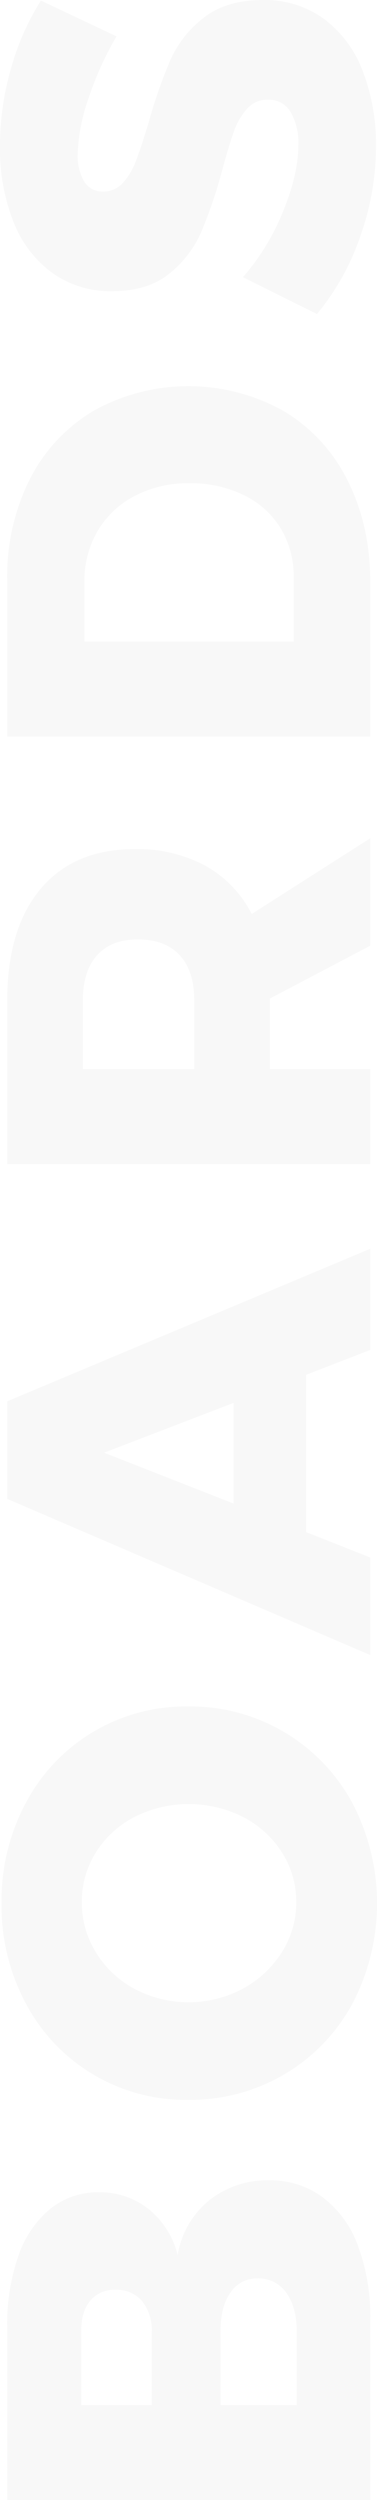 <svg fill="rgba(0, 0, 0, 0.03)" xmlns="http://www.w3.org/2000/svg" width="92.44" height="611.781" viewBox="0 0 92.44 611.781">
  <path id="Boards" class="cls-1" d="M1394.58,995.946v42.294h89.03V994.3a50.407,50.407,0,0,0-2.98-18.161,26.053,26.053,0,0,0-8.64-11.938,21.451,21.451,0,0,0-13.14-4.191,22.839,22.839,0,0,0-14.74,4.89,21.863,21.863,0,0,0-7.74,13.4,20.709,20.709,0,0,0-7.11-11.239,19.066,19.066,0,0,0-12.2-4.128,18.515,18.515,0,0,0-11.93,4.064,25.571,25.571,0,0,0-7.81,11.494,50.593,50.593,0,0,0-2.74,17.462h0Zm35.44,1.27V1015h-17.27V997.216q-0.135-4.824,2.09-7.62a7.579,7.579,0,0,1,6.29-2.794,8.1,8.1,0,0,1,6.54,2.794,11.455,11.455,0,0,1,2.35,7.62h0Zm35.56,0V1015h-18.67V997.216q-0.12-6.1,2.35-9.652a7.73,7.73,0,0,1,6.67-3.556,8.246,8.246,0,0,1,7.11,3.556q2.535,3.558,2.54,9.652h0Zm-72.39-105.027a50.611,50.611,0,0,0,5.97,24.574,44.266,44.266,0,0,0,39.75,23.559,45.524,45.524,0,0,0,23.68-6.287,44.686,44.686,0,0,0,16.64-17.272,52.857,52.857,0,0,0-.06-49.149,45.068,45.068,0,0,0-40.26-23.558,44.263,44.263,0,0,0-39.75,23.558,50.626,50.626,0,0,0-5.97,24.575h0Zm19.68-.254a22.61,22.61,0,0,1,3.43-12.129,24.125,24.125,0,0,1,9.46-8.7,29.59,29.59,0,0,1,26.67,0,24.53,24.53,0,0,1,9.53,8.7,22.236,22.236,0,0,1,3.49,12.129,22.547,22.547,0,0,1-3.49,12.192,25.8,25.8,0,0,1-9.53,8.953,28.336,28.336,0,0,1-26.67.064,24.727,24.727,0,0,1-9.46-8.954,23.247,23.247,0,0,1-3.43-12.255h0Zm70.74-159.892-89.03,37.338v23.876l89.03,38.227V807.608l-15.75-6.223V762.9l15.75-6.1V732.043Zm-65.28,49.911,31.75-12.192V794.4Zm65.28-150.367-29.08,18.542a28.117,28.117,0,0,0-11.37-11.811,35.087,35.087,0,0,0-17.33-4.064q-14.865,0-23.05,9.715t-8.2,27.369v40h89.03V688.1h-24.64V670.83l24.64-12.954V631.587ZM1413.13,688.1V671.211q0-7.111,3.49-10.986t9.97-3.873q6.735,0,10.29,3.873t3.55,10.986V688.1h-27.3Zm-18.55-119.761V606.7h89.03V569.23q0-14.221-5.59-25.209A40.813,40.813,0,0,0,1462.28,527a47.885,47.885,0,0,0-46.42-.064,40.969,40.969,0,0,0-15.69,16.7,52.784,52.784,0,0,0-5.59,24.7h0Zm70.24-.635v15.748h-51.31v-14.6a23.928,23.928,0,0,1,3.24-12.446,22.725,22.725,0,0,1,9.08-8.572,28.187,28.187,0,0,1,13.46-3.112,29.377,29.377,0,0,1,13.33,2.921,21.53,21.53,0,0,1,9.02,8.128,22.447,22.447,0,0,1,3.18,11.938h0Zm-43.44-132.333-18.54-8.763a62.653,62.653,0,0,0-7.3,16.51,67.981,67.981,0,0,0-2.73,19.05,48.423,48.423,0,0,0,3.36,18.733,27.919,27.919,0,0,0,9.59,12.446,24.525,24.525,0,0,0,14.48,4.381q8.76,0,14.03-4.254a26.73,26.73,0,0,0,7.88-10.224,117.155,117.155,0,0,0,5.14-15.113q1.65-6.1,2.86-9.461a16.189,16.189,0,0,1,3.24-5.588,6.581,6.581,0,0,1,5.08-2.223,6.21,6.21,0,0,1,5.58,2.985,15.132,15.132,0,0,1,1.91,8.191q0,7.115-3.81,16.32a56.086,56.086,0,0,1-9.78,15.938l18.16,9.017a60.416,60.416,0,0,0,10.61-18.986,65.931,65.931,0,0,0,3.87-22.035,49.99,49.99,0,0,0-3.18-18.224,28.451,28.451,0,0,0-9.46-12.891,24.632,24.632,0,0,0-15.17-4.7q-8.9,0-14.42,4.318a26.819,26.819,0,0,0-8.19,10.351,120.811,120.811,0,0,0-5.33,15.3q-1.9,6.224-3.12,9.4a16.475,16.475,0,0,1-3.17,5.334,6.336,6.336,0,0,1-4.89,2.159,5.177,5.177,0,0,1-4.64-2.476,12.588,12.588,0,0,1-1.58-6.8,44.9,44.9,0,0,1,2.66-13.525,78.508,78.508,0,0,1,6.86-15.177h0Z" transform="translate(-1392.81 -426.469)"/>
</svg>
